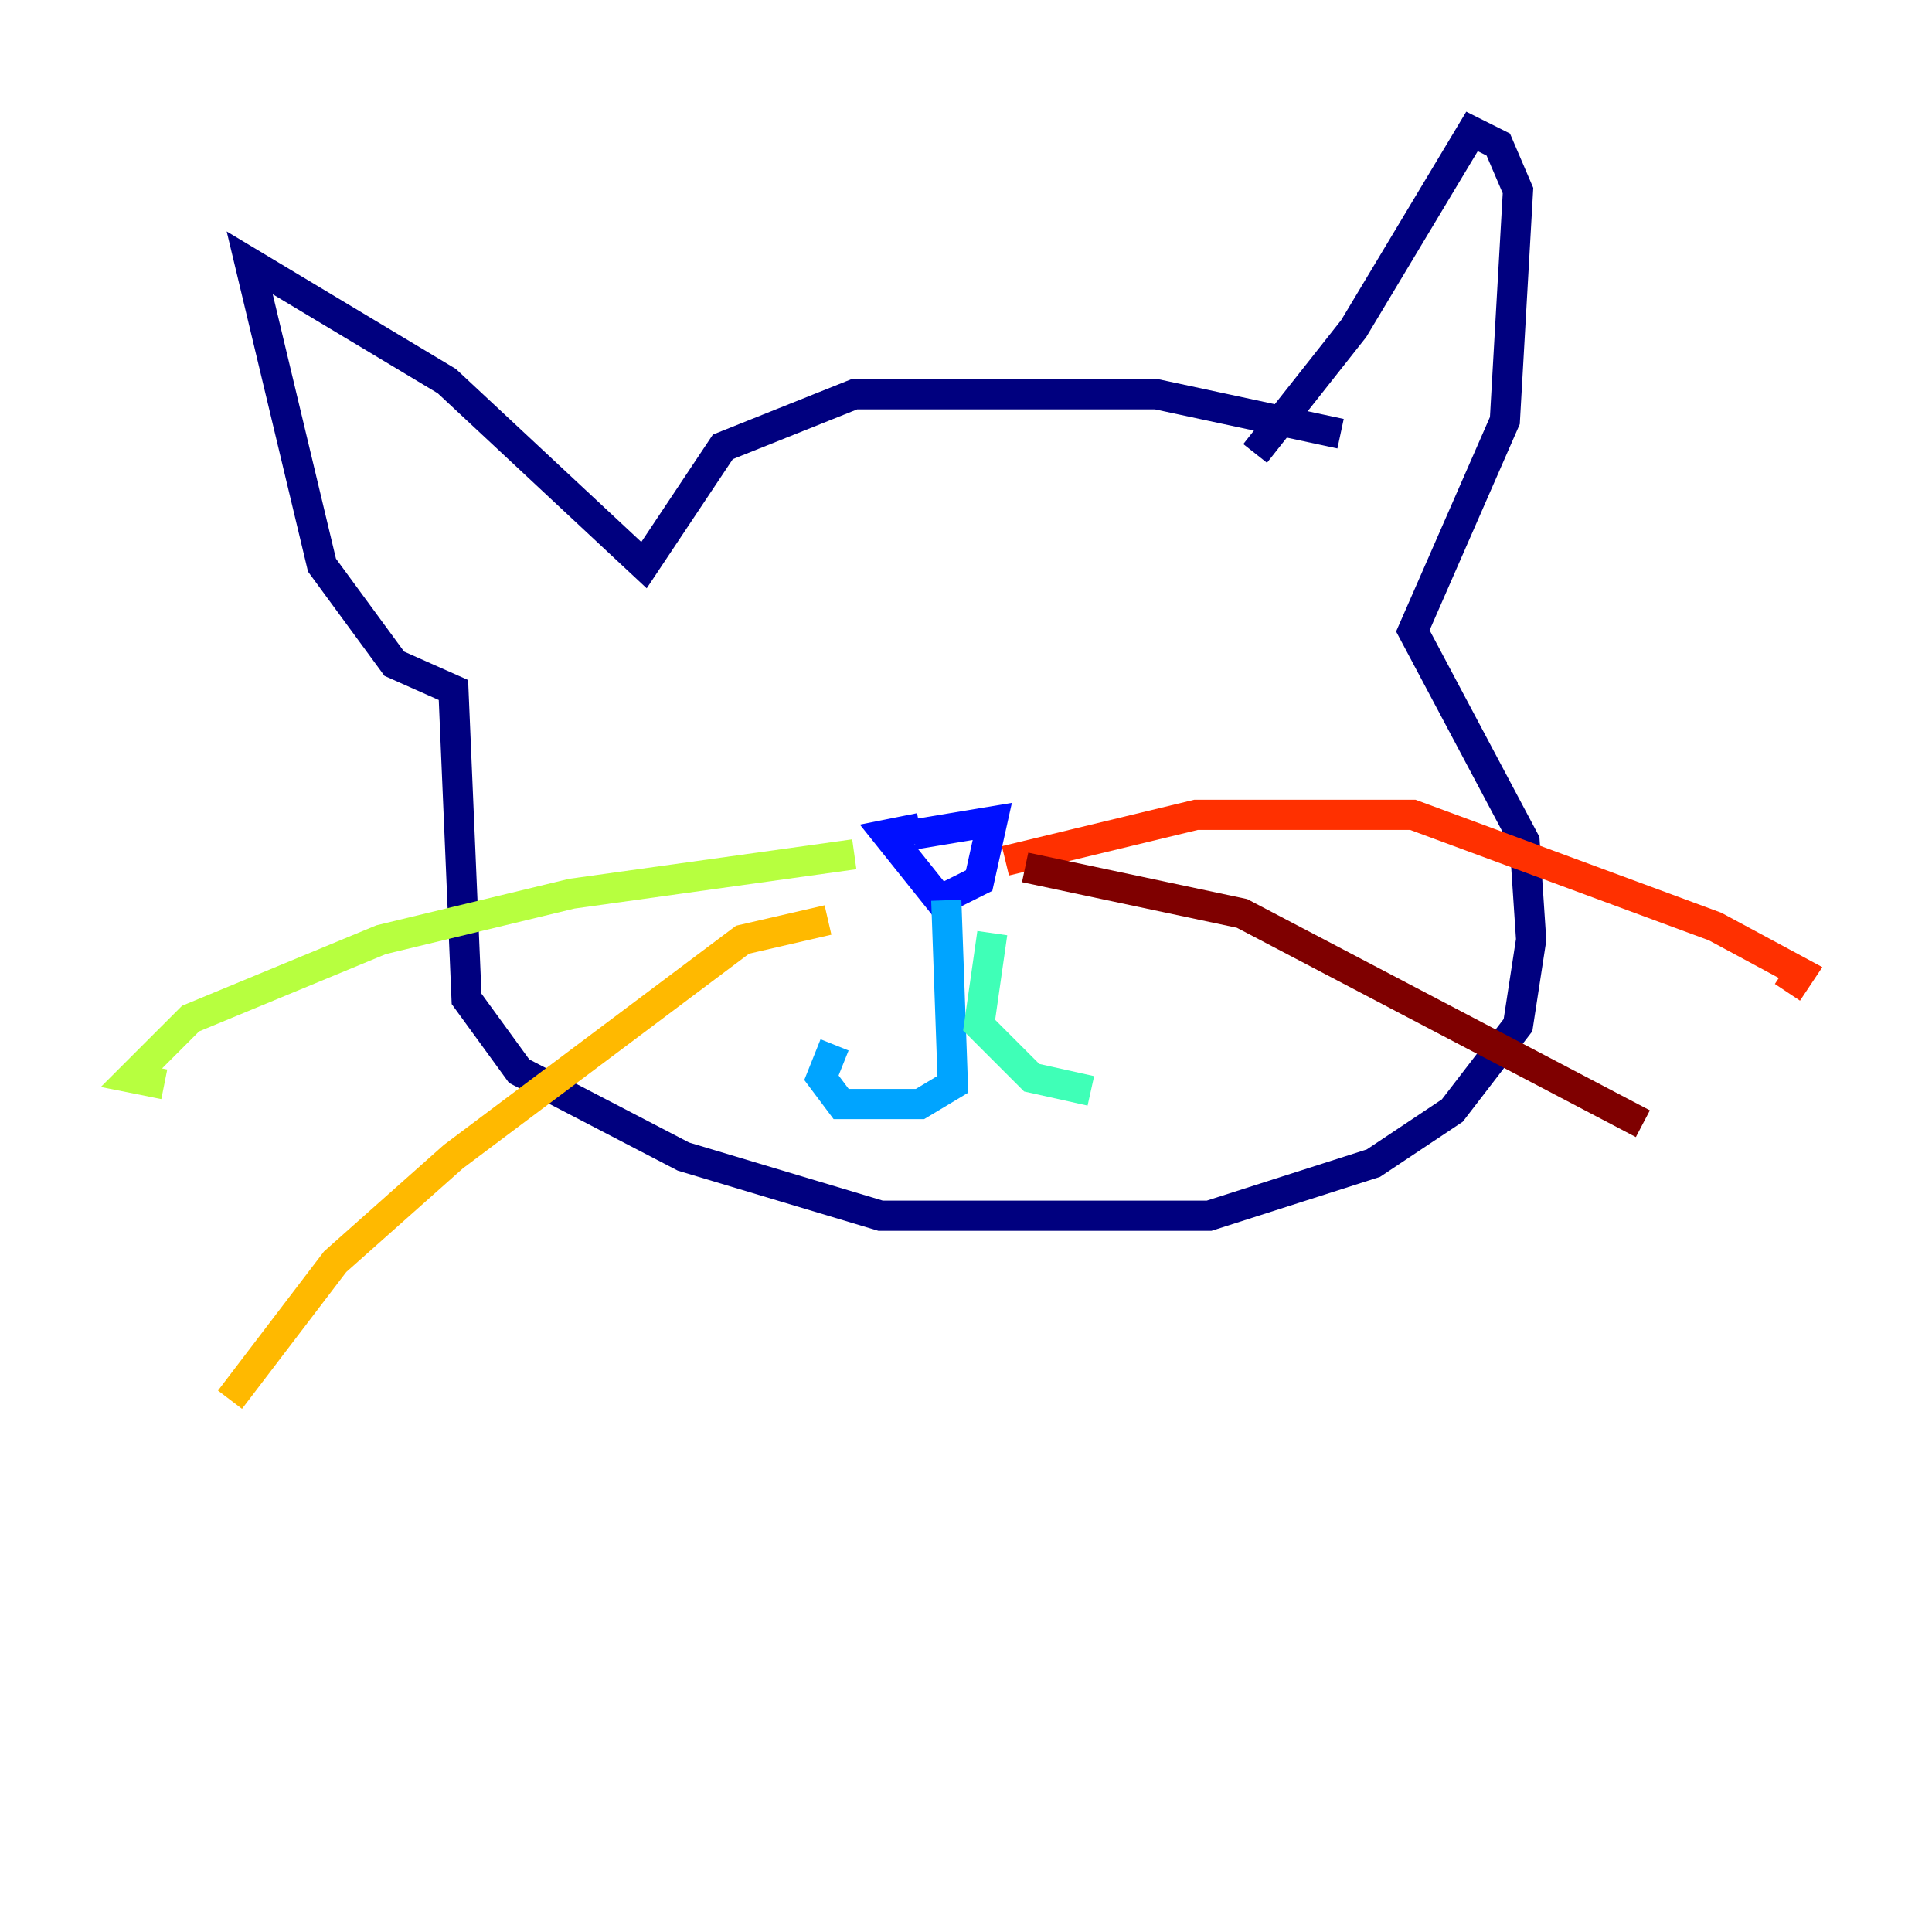 <?xml version="1.0" encoding="utf-8" ?>
<svg baseProfile="tiny" height="128" version="1.2" viewBox="0,0,128,128" width="128" xmlns="http://www.w3.org/2000/svg" xmlns:ev="http://www.w3.org/2001/xml-events" xmlns:xlink="http://www.w3.org/1999/xlink"><defs /><polyline fill="none" points="88.816,28.735 76.626,26.122 56.599,26.122 47.891,29.605 42.667,37.442 29.605,25.252 16.544,17.415 21.333,37.442 26.122,43.973 30.041,45.714 30.912,66.177 34.395,70.966 45.279,76.626 58.34,80.544 80.109,80.544 90.993,77.061 96.218,73.578 100.571,67.918 101.442,62.258 101.007,55.728 93.605,41.796 99.701,27.864 100.571,12.626 99.265,9.578 97.524,8.707 89.687,21.769 83.156,30.041" stroke="#00007f" stroke-width="2" /><polyline fill="none" points="60.517,55.292 65.742,54.422 64.871,58.34 62.258,59.646 58.776,55.292 60.952,54.857" stroke="#0010ff" stroke-width="2" /><polyline fill="none" points="62.694,59.646 63.129,71.837 60.952,73.143 55.728,73.143 54.422,71.401 55.292,69.225" stroke="#00a4ff" stroke-width="2" /><polyline fill="none" points="65.742,61.823 64.871,67.918 68.354,71.401 72.272,72.272" stroke="#3fffb7" stroke-width="2" /><polyline fill="none" points="56.599,56.599 37.878,59.211 25.252,62.258 12.626,67.483 8.707,71.401 10.884,71.837" stroke="#b7ff3f" stroke-width="2" /><polyline fill="none" points="54.857,60.952 49.197,62.258 30.041,76.626 22.204,83.592 15.238,92.735" stroke="#ffb900" stroke-width="2" /><polyline fill="none" points="66.612,57.034 79.238,53.986 93.605,53.986 113.633,61.388 119.293,64.435 118.422,65.742" stroke="#ff3000" stroke-width="2" /><polyline fill="none" points="67.918,57.469 82.286,60.517 108.844,74.449" stroke="#7f0000" stroke-width="2" /></svg>